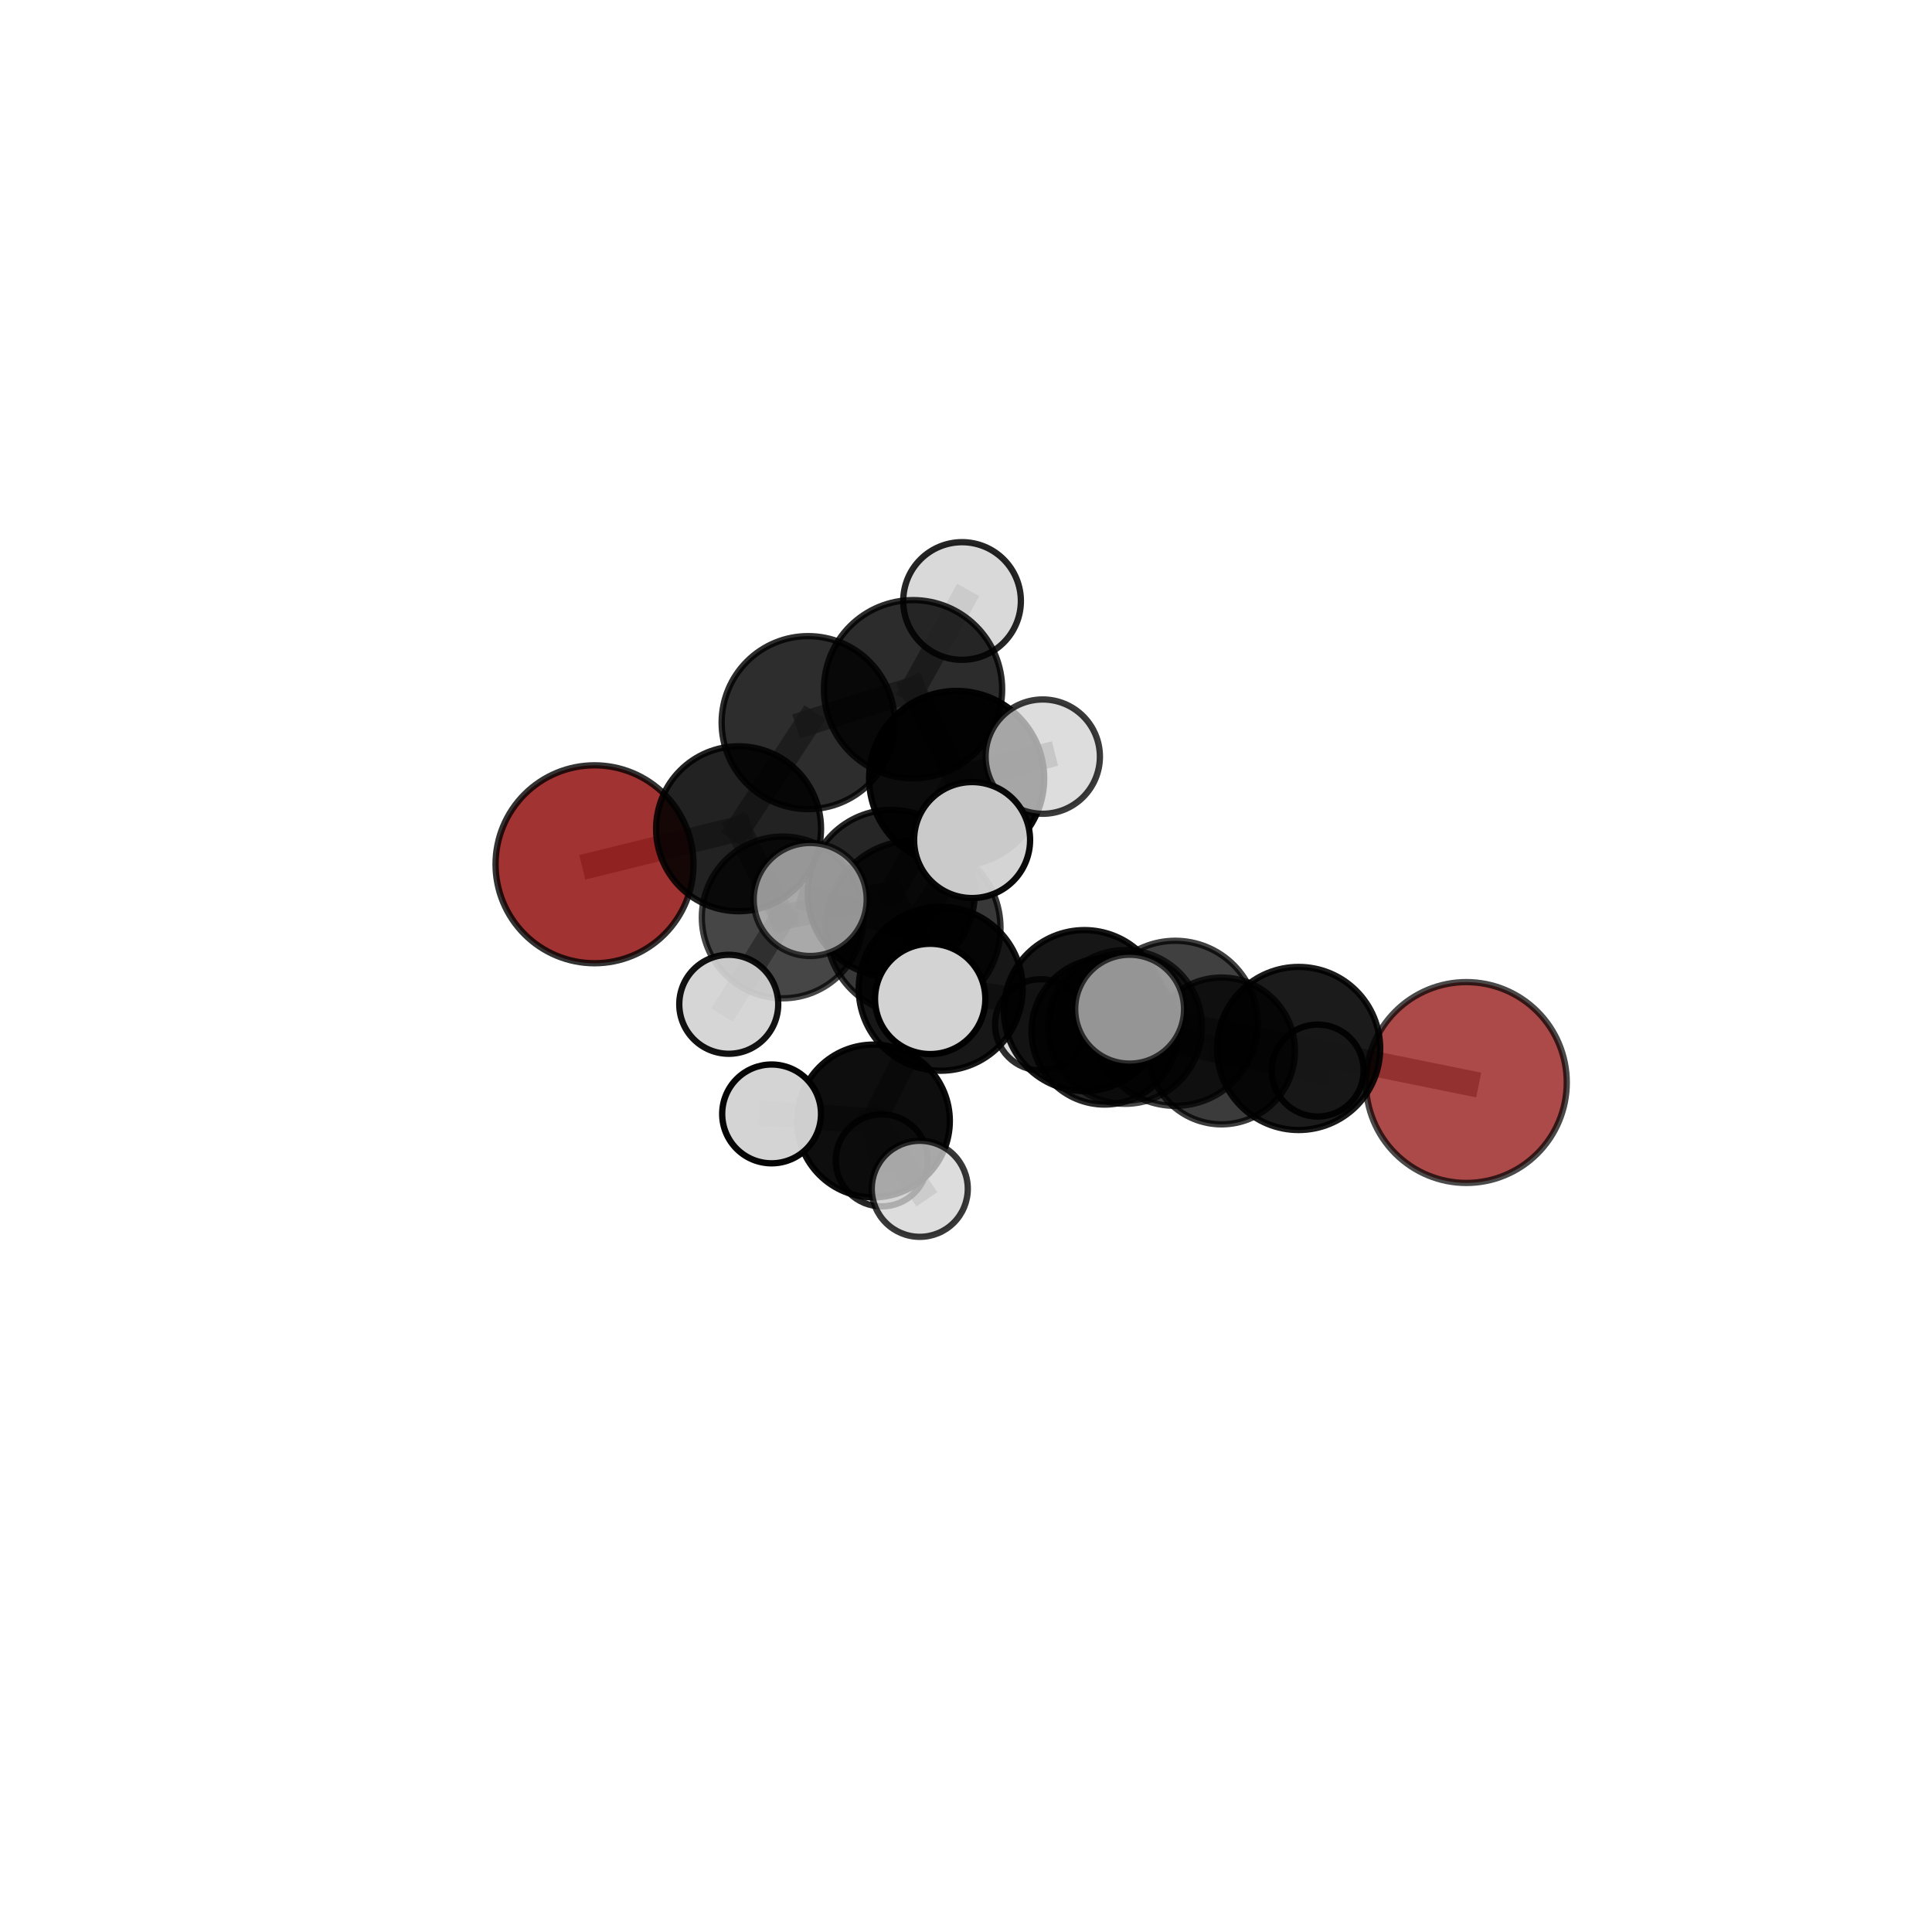 <?xml version="1.0" encoding="utf-8" standalone="no"?>
<!DOCTYPE svg PUBLIC "-//W3C//DTD SVG 1.1//EN"
  "http://www.w3.org/Graphics/SVG/1.1/DTD/svg11.dtd">
<svg xmlns:xlink="http://www.w3.org/1999/xlink" width="153pt" height="153pt" viewBox="0 0 153 153" xmlns="http://www.w3.org/2000/svg" version="1.1">
 <defs>
  <style type="text/css">*{stroke-linejoin: round; stroke-linecap: butt}</style>
 </defs>
 <g id="figure_1">
  <g id="patch_1">
   <path d="M 0 153 
L 153 153 
L 153 0 
L 0 0 
L 0 153 
z
" style="fill: none"/>
  </g>
  <g id="patch_2">
   <path d="M 7.2 145.8 
L 145.8 145.8 
L 145.8 7.2 
L 7.2 7.2 
L 7.2 145.8 
z
" style="fill: none"/>
  </g>
  <g id="axes_1">
   <g id="line2d_1">
    <path d="M 116.124 85.728 
L 102.842 83.031 
" clip-path="url(#pe023ec8358)" style="fill: none; stroke: #808080; stroke-opacity: 0.661; stroke-width: 2; stroke-linecap: square"/>
   </g>
   <g id="line2d_2">
    <path d="M 47.083 68.445 
L 58.489 65.631 
" clip-path="url(#pe023ec8358)" style="fill: none; stroke: #808080; stroke-opacity: 0.66; stroke-width: 2; stroke-linecap: square"/>
   </g>
   <g id="line2d_3">
    <path d="M 58.489 65.631 
L 63.998 57.226 
" clip-path="url(#pe023ec8358)" style="fill: none; stroke: #808080; stroke-opacity: 0.705; stroke-width: 2; stroke-linecap: square"/>
   </g>
   <g id="line2d_4">
    <path d="M 74.496 78.301 
L 85.877 80.03 
" clip-path="url(#pe023ec8358)" style="fill: none; stroke: #808080; stroke-opacity: 0.667; stroke-width: 2; stroke-linecap: square"/>
   </g>
   <g id="line2d_5">
    <path d="M 74.496 78.301 
L 70.581 70.749 
" clip-path="url(#pe023ec8358)" style="fill: none; stroke: #808080; stroke-opacity: 0.684; stroke-width: 2; stroke-linecap: square"/>
   </g>
   <g id="line2d_6">
    <path d="M 74.496 78.301 
L 72.318 73.482 
" clip-path="url(#pe023ec8358)" style="fill: none; stroke: #808080; stroke-opacity: 0.707; stroke-width: 2; stroke-linecap: square"/>
   </g>
   <g id="line2d_7">
    <path d="M 74.496 78.301 
L 69.172 88.773 
" clip-path="url(#pe023ec8358)" style="fill: none; stroke: #808080; stroke-opacity: 0.644; stroke-width: 2; stroke-linecap: square"/>
   </g>
   <g id="line2d_8">
    <path d="M 85.877 80.03 
L 93.072 81.038 
" clip-path="url(#pe023ec8358)" style="fill: none; stroke: #808080; stroke-opacity: 0.67; stroke-width: 2; stroke-linecap: square"/>
   </g>
   <g id="line2d_9">
    <path d="M 85.877 80.03 
L 89.098 81.328 
" clip-path="url(#pe023ec8358)" style="fill: none; stroke: #808080; stroke-opacity: 0.638; stroke-width: 2; stroke-linecap: square"/>
   </g>
   <g id="line2d_10">
    <path d="M 70.581 70.749 
L 61.983 72.654 
" clip-path="url(#pe023ec8358)" style="fill: none; stroke: #808080; stroke-opacity: 0.678; stroke-width: 2; stroke-linecap: square"/>
   </g>
   <g id="line2d_11">
    <path d="M 70.581 70.749 
L 75.758 61.649 
" clip-path="url(#pe023ec8358)" style="fill: none; stroke: #808080; stroke-opacity: 0.717; stroke-width: 2; stroke-linecap: square"/>
   </g>
   <g id="line2d_12">
    <path d="M 72.318 73.482 
L 64.161 71.232 
" clip-path="url(#pe023ec8358)" style="fill: none; stroke: #808080; stroke-opacity: 0.746; stroke-width: 2; stroke-linecap: square"/>
   </g>
   <g id="line2d_13">
    <path d="M 72.318 73.482 
L 73.664 79.107 
" clip-path="url(#pe023ec8358)" style="fill: none; stroke: #808080; stroke-opacity: 0.733; stroke-width: 2; stroke-linecap: square"/>
   </g>
   <g id="line2d_14">
    <path d="M 72.318 73.482 
L 76.982 66.527 
" clip-path="url(#pe023ec8358)" style="fill: none; stroke: #808080; stroke-opacity: 0.761; stroke-width: 2; stroke-linecap: square"/>
   </g>
   <g id="line2d_15">
    <path d="M 69.172 88.773 
L 61.105 88.214 
" clip-path="url(#pe023ec8358)" style="fill: none; stroke: #808080; stroke-opacity: 0.618; stroke-width: 2; stroke-linecap: square"/>
   </g>
   <g id="line2d_16">
    <path d="M 69.172 88.773 
L 69.829 91.893 
" clip-path="url(#pe023ec8358)" style="fill: none; stroke: #808080; stroke-opacity: 0.59; stroke-width: 2; stroke-linecap: square"/>
   </g>
   <g id="line2d_17">
    <path d="M 69.172 88.773 
L 72.839 94.145 
" clip-path="url(#pe023ec8358)" style="fill: none; stroke: #808080; stroke-opacity: 0.606; stroke-width: 2; stroke-linecap: square"/>
   </g>
   <g id="line2d_18">
    <path d="M 93.072 81.038 
L 102.842 83.031 
" clip-path="url(#pe023ec8358)" style="fill: none; stroke: #808080; stroke-opacity: 0.676; stroke-width: 2; stroke-linecap: square"/>
   </g>
   <g id="line2d_19">
    <path d="M 93.072 81.038 
L 89.458 79.921 
" clip-path="url(#pe023ec8358)" style="fill: none; stroke: #808080; stroke-opacity: 0.698; stroke-width: 2; stroke-linecap: square"/>
   </g>
   <g id="line2d_20">
    <path d="M 61.983 72.654 
L 58.489 65.631 
" clip-path="url(#pe023ec8358)" style="fill: none; stroke: #808080; stroke-opacity: 0.672; stroke-width: 2; stroke-linecap: square"/>
   </g>
   <g id="line2d_21">
    <path d="M 61.983 72.654 
L 57.712 79.532 
" clip-path="url(#pe023ec8358)" style="fill: none; stroke: #808080; stroke-opacity: 0.644; stroke-width: 2; stroke-linecap: square"/>
   </g>
   <g id="line2d_22">
    <path d="M 75.758 61.649 
L 72.306 54.581 
" clip-path="url(#pe023ec8358)" style="fill: none; stroke: #808080; stroke-opacity: 0.752; stroke-width: 2; stroke-linecap: square"/>
   </g>
   <g id="line2d_23">
    <path d="M 75.758 61.649 
L 82.578 59.919 
" clip-path="url(#pe023ec8358)" style="fill: none; stroke: #808080; stroke-opacity: 0.754; stroke-width: 2; stroke-linecap: square"/>
   </g>
   <g id="line2d_24">
    <path d="M 87.482 81.681 
L 96.737 83.227 
" clip-path="url(#pe023ec8358)" style="fill: none; stroke: #808080; stroke-opacity: 0.58; stroke-width: 2; stroke-linecap: square"/>
   </g>
   <g id="line2d_25">
    <path d="M 87.482 81.681 
L 89.098 81.328 
" clip-path="url(#pe023ec8358)" style="fill: none; stroke: #808080; stroke-opacity: 0.598; stroke-width: 2; stroke-linecap: square"/>
   </g>
   <g id="line2d_26">
    <path d="M 87.482 81.681 
L 82.408 81.155 
" clip-path="url(#pe023ec8358)" style="fill: none; stroke: #808080; stroke-opacity: 0.569; stroke-width: 2; stroke-linecap: square"/>
   </g>
   <g id="line2d_27">
    <path d="M 96.737 83.227 
L 89.098 81.328 
" clip-path="url(#pe023ec8358)" style="fill: none; stroke: #808080; stroke-opacity: 0.599; stroke-width: 2; stroke-linecap: square"/>
   </g>
   <g id="line2d_28">
    <path d="M 96.737 83.227 
L 104.349 84.781 
" clip-path="url(#pe023ec8358)" style="fill: none; stroke: #808080; stroke-opacity: 0.574; stroke-width: 2; stroke-linecap: square"/>
   </g>
   <g id="line2d_29">
    <path d="M 72.306 54.581 
L 63.998 57.226 
" clip-path="url(#pe023ec8358)" style="fill: none; stroke: #808080; stroke-opacity: 0.745; stroke-width: 2; stroke-linecap: square"/>
   </g>
   <g id="line2d_30">
    <path d="M 72.306 54.581 
L 76.188 47.594 
" clip-path="url(#pe023ec8358)" style="fill: none; stroke: #808080; stroke-opacity: 0.781; stroke-width: 2; stroke-linecap: square"/>
   </g>
   <g id="Path3DCollection_1">
    <path d="M 82.408 84.763 
C 83.365 84.763 84.282 84.383 84.959 83.706 
C 85.636 83.03 86.016 82.112 86.016 81.155 
C 86.016 80.198 85.636 79.28 84.959 78.603 
C 84.282 77.927 83.365 77.546 82.408 77.546 
C 81.451 77.546 80.533 77.927 79.856 78.603 
C 79.179 79.28 78.799 80.198 78.799 81.155 
C 78.799 82.112 79.179 83.03 79.856 83.706 
C 80.533 84.383 81.451 84.763 82.408 84.763 
z
" clip-path="url(#pe023ec8358)" style="fill: #d3d3d3; fill-opacity: 0.815; stroke: #000000; stroke-opacity: 0.815; stroke-width: 0.5"/>
    <path d="M 47.083 76.282 
C 49.161 76.282 51.155 75.457 52.625 73.987 
C 54.095 72.517 54.92 70.523 54.92 68.445 
C 54.92 66.366 54.095 64.373 52.625 62.903 
C 51.155 61.433 49.161 60.607 47.083 60.607 
C 45.004 60.607 43.011 61.433 41.541 62.903 
C 40.071 64.373 39.245 66.366 39.245 68.445 
C 39.245 70.523 40.071 72.517 41.541 73.987 
C 43.011 75.457 45.004 76.282 47.083 76.282 
z
" clip-path="url(#pe023ec8358)" style="fill: #8b0000; fill-opacity: 0.798; stroke: #000000; stroke-opacity: 0.798; stroke-width: 0.5"/>
    <path d="M 87.482 87.473 
C 89.018 87.473 90.491 86.863 91.578 85.777 
C 92.664 84.691 93.274 83.217 93.274 81.681 
C 93.274 80.146 92.664 78.672 91.578 77.586 
C 90.491 76.5 89.018 75.89 87.482 75.89 
C 85.946 75.89 84.473 76.5 83.387 77.586 
C 82.301 78.672 81.691 80.146 81.691 81.681 
C 81.691 83.217 82.301 84.691 83.387 85.777 
C 84.473 86.863 85.946 87.473 87.482 87.473 
z
" clip-path="url(#pe023ec8358)" style="fill-opacity: 0.844; stroke: #000000; stroke-opacity: 0.844; stroke-width: 0.5"/>
    <path d="M 63.998 64.077 
C 65.815 64.077 67.557 63.355 68.842 62.07 
C 70.127 60.786 70.848 59.043 70.848 57.226 
C 70.848 55.41 70.127 53.667 68.842 52.383 
C 67.557 51.098 65.815 50.376 63.998 50.376 
C 62.182 50.376 60.439 51.098 59.154 52.383 
C 57.87 53.667 57.148 55.41 57.148 57.226 
C 57.148 59.043 57.87 60.786 59.154 62.07 
C 60.439 63.355 62.182 64.077 63.998 64.077 
z
" clip-path="url(#pe023ec8358)" style="fill-opacity: 0.823; stroke: #000000; stroke-opacity: 0.823; stroke-width: 0.5"/>
    <path d="M 58.489 72.163 
C 60.221 72.163 61.882 71.474 63.107 70.25 
C 64.332 69.025 65.02 67.363 65.02 65.631 
C 65.02 63.899 64.332 62.238 63.107 61.013 
C 61.882 59.788 60.221 59.1 58.489 59.1 
C 56.757 59.1 55.095 59.788 53.871 61.013 
C 52.646 62.238 51.958 63.899 51.958 65.631 
C 51.958 67.363 52.646 69.025 53.871 70.25 
C 55.095 71.474 56.757 72.163 58.489 72.163 
z
" clip-path="url(#pe023ec8358)" style="fill-opacity: 0.866; stroke: #000000; stroke-opacity: 0.866; stroke-width: 0.5"/>
    <path d="M 104.349 88.423 
C 105.315 88.423 106.242 88.04 106.925 87.357 
C 107.608 86.674 107.991 85.747 107.991 84.781 
C 107.991 83.815 107.608 82.889 106.925 82.206 
C 106.242 81.523 105.315 81.139 104.349 81.139 
C 103.383 81.139 102.457 81.523 101.774 82.206 
C 101.091 82.889 100.707 83.815 100.707 84.781 
C 100.707 85.747 101.091 86.674 101.774 87.357 
C 102.457 88.04 103.383 88.423 104.349 88.423 
z
" clip-path="url(#pe023ec8358)" style="fill: #d3d3d3; fill-opacity: 0.924; stroke: #000000; stroke-opacity: 0.924; stroke-width: 0.5"/>
    <path d="M 96.737 89.04 
C 98.278 89.04 99.757 88.427 100.847 87.337 
C 101.937 86.247 102.55 84.768 102.55 83.227 
C 102.55 81.685 101.937 80.206 100.847 79.116 
C 99.757 78.026 98.278 77.414 96.737 77.414 
C 95.195 77.414 93.716 78.026 92.626 79.116 
C 91.536 80.206 90.924 81.685 90.924 83.227 
C 90.924 84.768 91.536 86.247 92.626 87.337 
C 93.716 88.427 95.195 89.04 96.737 89.04 
z
" clip-path="url(#pe023ec8358)" style="fill-opacity: 0.766; stroke: #000000; stroke-opacity: 0.766; stroke-width: 0.5"/>
    <path d="M 76.188 52.253 
C 77.423 52.253 78.608 51.762 79.482 50.888 
C 80.355 50.015 80.846 48.83 80.846 47.594 
C 80.846 46.359 80.355 45.174 79.482 44.3 
C 78.608 43.427 77.423 42.936 76.188 42.936 
C 74.953 42.936 73.768 43.427 72.894 44.3 
C 72.02 45.174 71.53 46.359 71.53 47.594 
C 71.53 48.83 72.02 50.015 72.894 50.888 
C 73.768 51.762 74.953 52.253 76.188 52.253 
z
" clip-path="url(#pe023ec8358)" style="fill: #d3d3d3; fill-opacity: 0.852; stroke: #000000; stroke-opacity: 0.852; stroke-width: 0.5"/>
    <path d="M 72.306 61.637 
C 74.177 61.637 75.972 60.894 77.296 59.57 
C 78.619 58.247 79.363 56.452 79.363 54.581 
C 79.363 52.709 78.619 50.914 77.296 49.591 
C 75.972 48.267 74.177 47.524 72.306 47.524 
C 70.434 47.524 68.639 48.267 67.316 49.591 
C 65.993 50.914 65.249 52.709 65.249 54.581 
C 65.249 56.452 65.993 58.247 67.316 59.57 
C 68.639 60.894 70.434 61.637 72.306 61.637 
z
" clip-path="url(#pe023ec8358)" style="fill-opacity: 0.828; stroke: #000000; stroke-opacity: 0.828; stroke-width: 0.5"/>
    <path d="M 61.983 79.059 
C 63.682 79.059 65.311 78.384 66.512 77.183 
C 67.714 75.982 68.388 74.353 68.388 72.654 
C 68.388 70.956 67.714 69.326 66.512 68.125 
C 65.311 66.924 63.682 66.249 61.983 66.249 
C 60.285 66.249 58.656 66.924 57.454 68.125 
C 56.253 69.326 55.579 70.956 55.579 72.654 
C 55.579 74.353 56.253 75.982 57.454 77.183 
C 58.656 78.384 60.285 79.059 61.983 79.059 
z
" clip-path="url(#pe023ec8358)" style="fill-opacity: 0.723; stroke: #000000; stroke-opacity: 0.723; stroke-width: 0.5"/>
    <path d="M 57.712 83.451 
C 58.751 83.451 59.748 83.038 60.483 82.303 
C 61.218 81.568 61.63 80.572 61.63 79.532 
C 61.63 78.493 61.218 77.496 60.483 76.762 
C 59.748 76.027 58.751 75.614 57.712 75.614 
C 56.673 75.614 55.676 76.027 54.941 76.762 
C 54.206 77.496 53.793 78.493 53.793 79.532 
C 53.793 80.572 54.206 81.568 54.941 82.303 
C 55.676 83.038 56.673 83.451 57.712 83.451 
z
" clip-path="url(#pe023ec8358)" style="fill: #d3d3d3; fill-opacity: 0.928; stroke: #000000; stroke-opacity: 0.928; stroke-width: 0.5"/>
    <path d="M 89.098 87.415 
C 90.712 87.415 92.261 86.773 93.402 85.632 
C 94.543 84.491 95.185 82.942 95.185 81.328 
C 95.185 79.714 94.543 78.166 93.402 77.024 
C 92.261 75.883 90.712 75.242 89.098 75.242 
C 87.484 75.242 85.936 75.883 84.794 77.024 
C 83.653 78.166 83.012 79.714 83.012 81.328 
C 83.012 82.942 83.653 84.491 84.794 85.632 
C 85.936 86.773 87.484 87.415 89.098 87.415 
z
" clip-path="url(#pe023ec8358)" style="fill-opacity: 0.726; stroke: #000000; stroke-opacity: 0.726; stroke-width: 0.5"/>
    <path d="M 75.758 68.583 
C 77.597 68.583 79.361 67.852 80.661 66.552 
C 81.961 65.252 82.692 63.488 82.692 61.649 
C 82.692 59.81 81.961 58.047 80.661 56.746 
C 79.361 55.446 77.597 54.716 75.758 54.716 
C 73.92 54.716 72.156 55.446 70.856 56.746 
C 69.555 58.047 68.825 59.81 68.825 61.649 
C 68.825 63.488 69.555 65.252 70.856 66.552 
C 72.156 67.852 73.92 68.583 75.758 68.583 
z
" clip-path="url(#pe023ec8358)" style="fill-opacity: 0.952; stroke: #000000; stroke-opacity: 0.952; stroke-width: 0.5"/>
    <path d="M 69.829 95.538 
C 70.795 95.538 71.723 95.154 72.406 94.471 
C 73.09 93.787 73.474 92.86 73.474 91.893 
C 73.474 90.927 73.09 89.999 72.406 89.316 
C 71.723 88.632 70.795 88.248 69.829 88.248 
C 68.862 88.248 67.935 88.632 67.251 89.316 
C 66.568 89.999 66.184 90.927 66.184 91.893 
C 66.184 92.86 66.568 93.787 67.251 94.471 
C 67.935 95.154 68.862 95.538 69.829 95.538 
z
" clip-path="url(#pe023ec8358)" style="fill: #d3d3d3; fill-opacity: 0.838; stroke: #000000; stroke-opacity: 0.838; stroke-width: 0.5"/>
    <path d="M 70.581 77.359 
C 72.334 77.359 74.015 76.662 75.255 75.423 
C 76.495 74.183 77.191 72.502 77.191 70.749 
C 77.191 68.996 76.495 67.314 75.255 66.075 
C 74.015 64.835 72.334 64.139 70.581 64.139 
C 68.828 64.139 67.147 64.835 65.907 66.075 
C 64.668 67.314 63.971 68.996 63.971 70.749 
C 63.971 72.502 64.668 74.183 65.907 75.423 
C 67.147 76.662 68.828 77.359 70.581 77.359 
z
" clip-path="url(#pe023ec8358)" style="fill-opacity: 0.851; stroke: #000000; stroke-opacity: 0.851; stroke-width: 0.5"/>
    <path d="M 82.578 64.445 
C 83.779 64.445 84.93 63.968 85.779 63.12 
C 86.627 62.271 87.104 61.119 87.104 59.919 
C 87.104 58.719 86.627 57.568 85.779 56.719 
C 84.93 55.87 83.779 55.393 82.578 55.393 
C 81.378 55.393 80.227 55.87 79.378 56.719 
C 78.529 57.568 78.052 58.719 78.052 59.919 
C 78.052 61.119 78.529 62.271 79.378 63.12 
C 80.227 63.968 81.378 64.445 82.578 64.445 
z
" clip-path="url(#pe023ec8358)" style="fill: #d3d3d3; fill-opacity: 0.772; stroke: #000000; stroke-opacity: 0.772; stroke-width: 0.5"/>
    <path d="M 85.877 86.404 
C 87.567 86.404 89.189 85.732 90.384 84.537 
C 91.579 83.342 92.251 81.721 92.251 80.03 
C 92.251 78.34 91.579 76.719 90.384 75.523 
C 89.189 74.328 87.567 73.657 85.877 73.657 
C 84.187 73.657 82.565 74.328 81.37 75.523 
C 80.175 76.719 79.503 78.34 79.503 80.03 
C 79.503 81.721 80.175 83.342 81.37 84.537 
C 82.565 85.732 84.187 86.404 85.877 86.404 
z
" clip-path="url(#pe023ec8358)" style="fill-opacity: 0.912; stroke: #000000; stroke-opacity: 0.912; stroke-width: 0.5"/>
    <path d="M 69.172 94.82 
C 70.776 94.82 72.314 94.183 73.448 93.049 
C 74.582 91.915 75.219 90.376 75.219 88.773 
C 75.219 87.169 74.582 85.63 73.448 84.496 
C 72.314 83.362 70.776 82.725 69.172 82.725 
C 67.568 82.725 66.03 83.362 64.896 84.496 
C 63.762 85.63 63.124 87.169 63.124 88.773 
C 63.124 90.376 63.762 91.915 64.896 93.049 
C 66.03 94.183 67.568 94.82 69.172 94.82 
z
" clip-path="url(#pe023ec8358)" style="fill-opacity: 0.942; stroke: #000000; stroke-opacity: 0.942; stroke-width: 0.5"/>
    <path d="M 74.496 84.793 
C 76.218 84.793 77.87 84.109 79.087 82.892 
C 80.305 81.674 80.989 80.023 80.989 78.301 
C 80.989 76.579 80.305 74.928 79.087 73.71 
C 77.87 72.493 76.218 71.809 74.496 71.809 
C 72.775 71.809 71.123 72.493 69.906 73.71 
C 68.688 74.928 68.004 76.579 68.004 78.301 
C 68.004 80.023 68.688 81.674 69.906 82.892 
C 71.123 84.109 72.775 84.793 74.496 84.793 
z
" clip-path="url(#pe023ec8358)" style="fill-opacity: 0.909; stroke: #000000; stroke-opacity: 0.909; stroke-width: 0.5"/>
    <path d="M 61.105 92.126 
C 62.143 92.126 63.138 91.714 63.872 90.98 
C 64.606 90.247 65.018 89.251 65.018 88.214 
C 65.018 87.176 64.606 86.181 63.872 85.447 
C 63.138 84.713 62.143 84.301 61.105 84.301 
C 60.068 84.301 59.072 84.713 58.338 85.447 
C 57.605 86.181 57.192 87.176 57.192 88.214 
C 57.192 89.251 57.605 90.247 58.338 90.98 
C 59.072 91.714 60.068 92.126 61.105 92.126 
z
" clip-path="url(#pe023ec8358)" style="fill: #d3d3d3; fill-opacity: 0.979; stroke: #000000; stroke-opacity: 0.979; stroke-width: 0.5"/>
    <path d="M 72.839 97.948 
C 73.848 97.948 74.815 97.547 75.528 96.834 
C 76.241 96.121 76.642 95.154 76.642 94.145 
C 76.642 93.137 76.241 92.17 75.528 91.456 
C 74.815 90.743 73.848 90.343 72.839 90.343 
C 71.831 90.343 70.863 90.743 70.15 91.456 
C 69.437 92.17 69.037 93.137 69.037 94.145 
C 69.037 95.154 69.437 96.121 70.15 96.834 
C 70.863 97.547 71.831 97.948 72.839 97.948 
z
" clip-path="url(#pe023ec8358)" style="fill: #d3d3d3; fill-opacity: 0.779; stroke: #000000; stroke-opacity: 0.779; stroke-width: 0.5"/>
    <path d="M 116.124 93.68 
C 118.233 93.68 120.256 92.842 121.747 91.351 
C 123.239 89.86 124.076 87.837 124.076 85.728 
C 124.076 83.619 123.239 81.596 121.747 80.105 
C 120.256 78.613 118.233 77.775 116.124 77.775 
C 114.015 77.775 111.992 78.613 110.501 80.105 
C 109.01 81.596 108.172 83.619 108.172 85.728 
C 108.172 87.837 109.01 89.86 110.501 91.351 
C 111.992 92.842 114.015 93.68 116.124 93.68 
z
" clip-path="url(#pe023ec8358)" style="fill: #8b0000; fill-opacity: 0.709; stroke: #000000; stroke-opacity: 0.709; stroke-width: 0.5"/>
    <path d="M 93.072 87.575 
C 94.805 87.575 96.468 86.886 97.694 85.661 
C 98.92 84.435 99.608 82.772 99.608 81.038 
C 99.608 79.305 98.92 77.642 97.694 76.416 
C 96.468 75.191 94.805 74.502 93.072 74.502 
C 91.338 74.502 89.676 75.191 88.45 76.416 
C 87.224 77.642 86.535 79.305 86.535 81.038 
C 86.535 82.772 87.224 84.435 88.45 85.661 
C 89.676 86.886 91.338 87.575 93.072 87.575 
z
" clip-path="url(#pe023ec8358)" style="fill-opacity: 0.75; stroke: #000000; stroke-opacity: 0.75; stroke-width: 0.5"/>
    <path d="M 102.842 89.489 
C 104.554 89.489 106.197 88.809 107.408 87.598 
C 108.619 86.387 109.3 84.744 109.3 83.031 
C 109.3 81.318 108.619 79.676 107.408 78.464 
C 106.197 77.253 104.554 76.573 102.842 76.573 
C 101.129 76.573 99.486 77.253 98.275 78.464 
C 97.064 79.676 96.383 81.318 96.383 83.031 
C 96.383 84.744 97.064 86.387 98.275 87.598 
C 99.486 88.809 101.129 89.489 102.842 89.489 
z
" clip-path="url(#pe023ec8358)" style="fill-opacity: 0.892; stroke: #000000; stroke-opacity: 0.892; stroke-width: 0.5"/>
    <path d="M 72.318 80.395 
C 74.151 80.395 75.909 79.667 77.206 78.371 
C 78.502 77.074 79.231 75.316 79.231 73.482 
C 79.231 71.649 78.502 69.89 77.206 68.594 
C 75.909 67.298 74.151 66.569 72.318 66.569 
C 70.484 66.569 68.726 67.298 67.429 68.594 
C 66.133 69.89 65.404 71.649 65.404 73.482 
C 65.404 75.316 66.133 77.074 67.429 78.371 
C 68.726 79.667 70.484 80.395 72.318 80.395 
z
" clip-path="url(#pe023ec8358)" style="fill-opacity: 0.781; stroke: #000000; stroke-opacity: 0.781; stroke-width: 0.5"/>
    <path d="M 64.161 75.707 
C 65.348 75.707 66.486 75.235 67.325 74.396 
C 68.164 73.557 68.636 72.419 68.636 71.232 
C 68.636 70.046 68.164 68.908 67.325 68.069 
C 66.486 67.23 65.348 66.758 64.161 66.758 
C 62.975 66.758 61.837 67.23 60.998 68.069 
C 60.159 68.908 59.687 70.046 59.687 71.232 
C 59.687 72.419 60.159 73.557 60.998 74.396 
C 61.837 75.235 62.975 75.707 64.161 75.707 
z
" clip-path="url(#pe023ec8358)" style="fill: #d3d3d3; fill-opacity: 0.7; stroke: #000000; stroke-opacity: 0.7; stroke-width: 0.5"/>
    <path d="M 76.982 71.119 
C 78.2 71.119 79.369 70.635 80.23 69.774 
C 81.091 68.913 81.575 67.745 81.575 66.527 
C 81.575 65.309 81.091 64.14 80.23 63.279 
C 79.369 62.418 78.2 61.934 76.982 61.934 
C 75.764 61.934 74.596 62.418 73.735 63.279 
C 72.874 64.14 72.39 65.309 72.39 66.527 
C 72.39 67.745 72.874 68.913 73.735 69.774 
C 74.596 70.635 75.764 71.119 76.982 71.119 
z
" clip-path="url(#pe023ec8358)" style="fill: #d3d3d3; fill-opacity: 0.958; stroke: #000000; stroke-opacity: 0.958; stroke-width: 0.5"/>
    <path d="M 89.458 84.231 
C 90.601 84.231 91.697 83.777 92.505 82.968 
C 93.314 82.16 93.768 81.064 93.768 79.921 
C 93.768 78.778 93.314 77.681 92.505 76.873 
C 91.697 76.065 90.601 75.61 89.458 75.61 
C 88.314 75.61 87.218 76.065 86.41 76.873 
C 85.601 77.681 85.147 78.778 85.147 79.921 
C 85.147 81.064 85.601 82.16 86.41 82.968 
C 87.218 83.777 88.314 84.231 89.458 84.231 
z
" clip-path="url(#pe023ec8358)" style="fill: #d3d3d3; fill-opacity: 0.708; stroke: #000000; stroke-opacity: 0.708; stroke-width: 0.5"/>
    <path d="M 73.664 83.475 
C 74.822 83.475 75.934 83.015 76.753 82.196 
C 77.572 81.377 78.032 80.266 78.032 79.107 
C 78.032 77.949 77.572 76.838 76.753 76.019 
C 75.934 75.2 74.822 74.74 73.664 74.74 
C 72.506 74.74 71.395 75.2 70.576 76.019 
C 69.757 76.838 69.296 77.949 69.296 79.107 
C 69.296 80.266 69.757 81.377 70.576 82.196 
C 71.395 83.015 72.506 83.475 73.664 83.475 
z
" clip-path="url(#pe023ec8358)" style="fill: #d3d3d3; stroke: #000000; stroke-width: 0.5"/>
   </g>
  </g>
 </g>
 <defs>
  <clipPath id="pe023ec8358">
   <rect x="7.2" y="7.2" width="138.6" height="138.6"/>
  </clipPath>
 </defs>
</svg>
